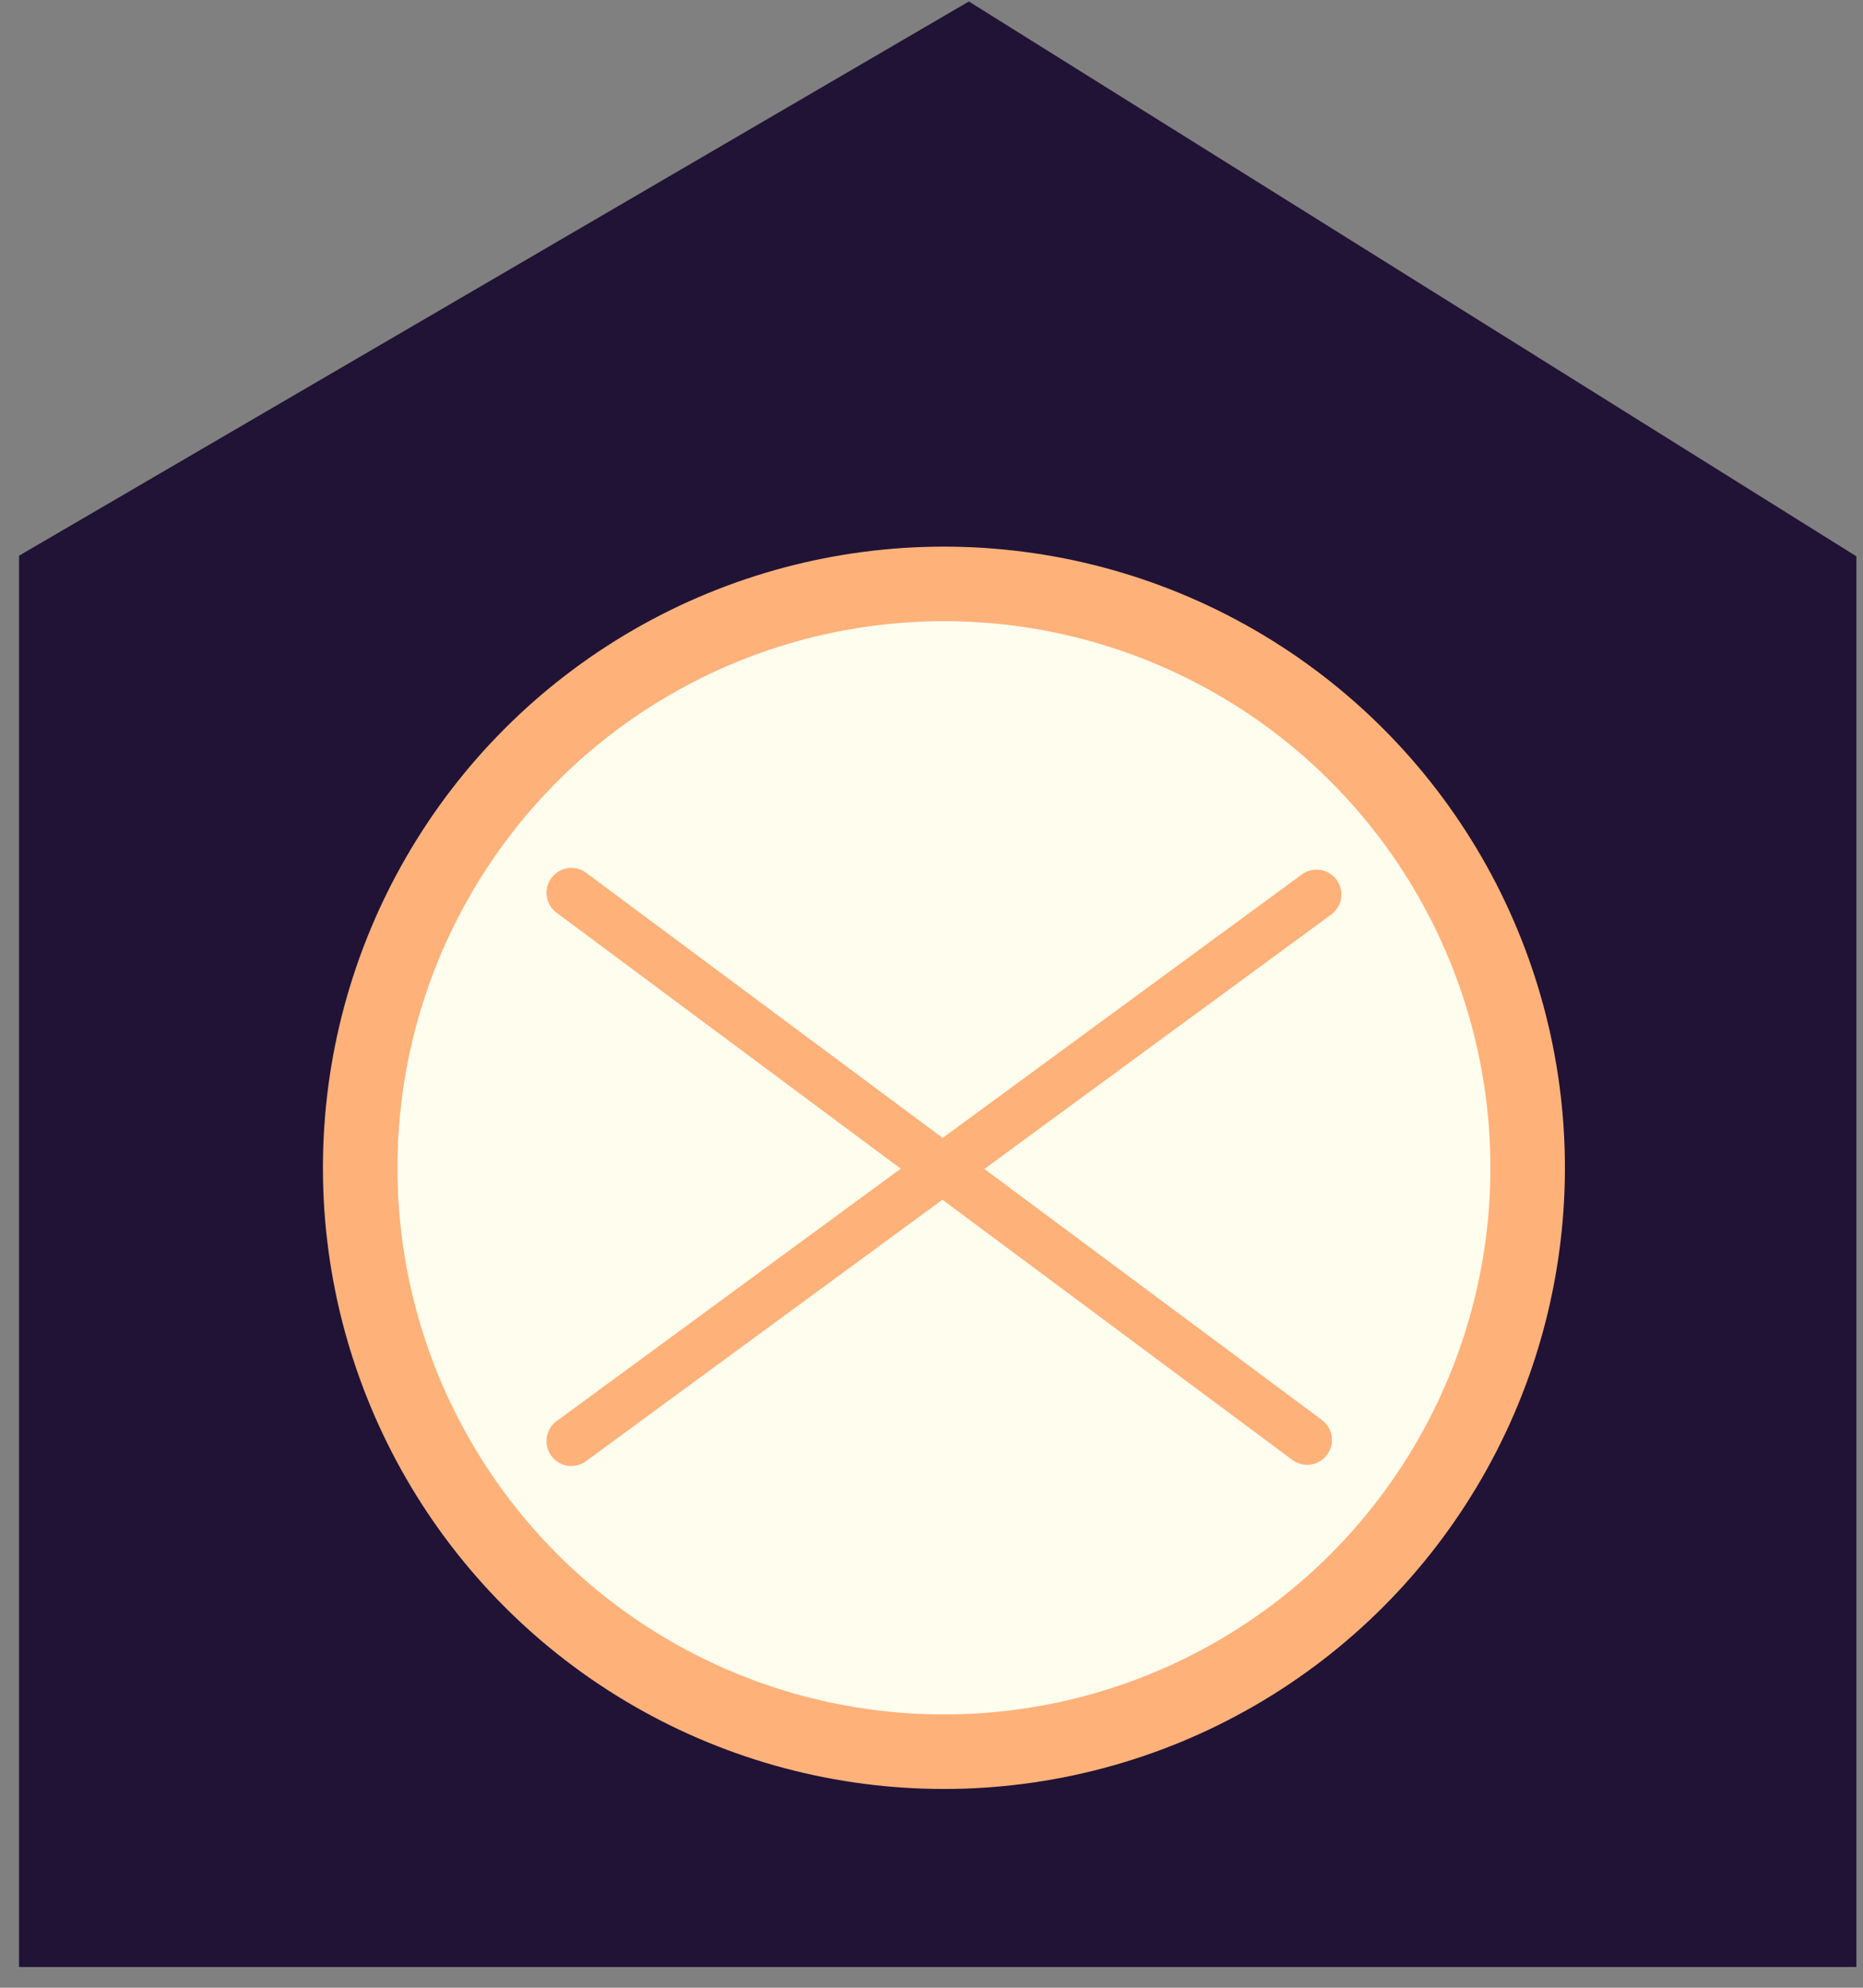 <svg width="75" height="80" viewBox="0 0 75 80" fill="none" xmlns="http://www.w3.org/2000/svg">
<rect x="0" y="0" width="75" height="80" fill="#808080" stroke="none"/>
<path d="M2 23.073L38.983 1.5L73.5 23.073V77.931H2V23.073Z" fill="#201335" stroke="#201335" stroke-width="2.466"/>
<circle cx="38" cy="47" r="23.5" fill="#FFFDED" stroke="#FFB17A" stroke-width="3"/>
<path d="M23 35.93L52.621 57.953" stroke="#FFB17A" stroke-width="2" stroke-linecap="round"/>
<path d="M23 58L53 36" stroke="#FFB17A" stroke-width="2" stroke-linecap="round"/>
</svg>

